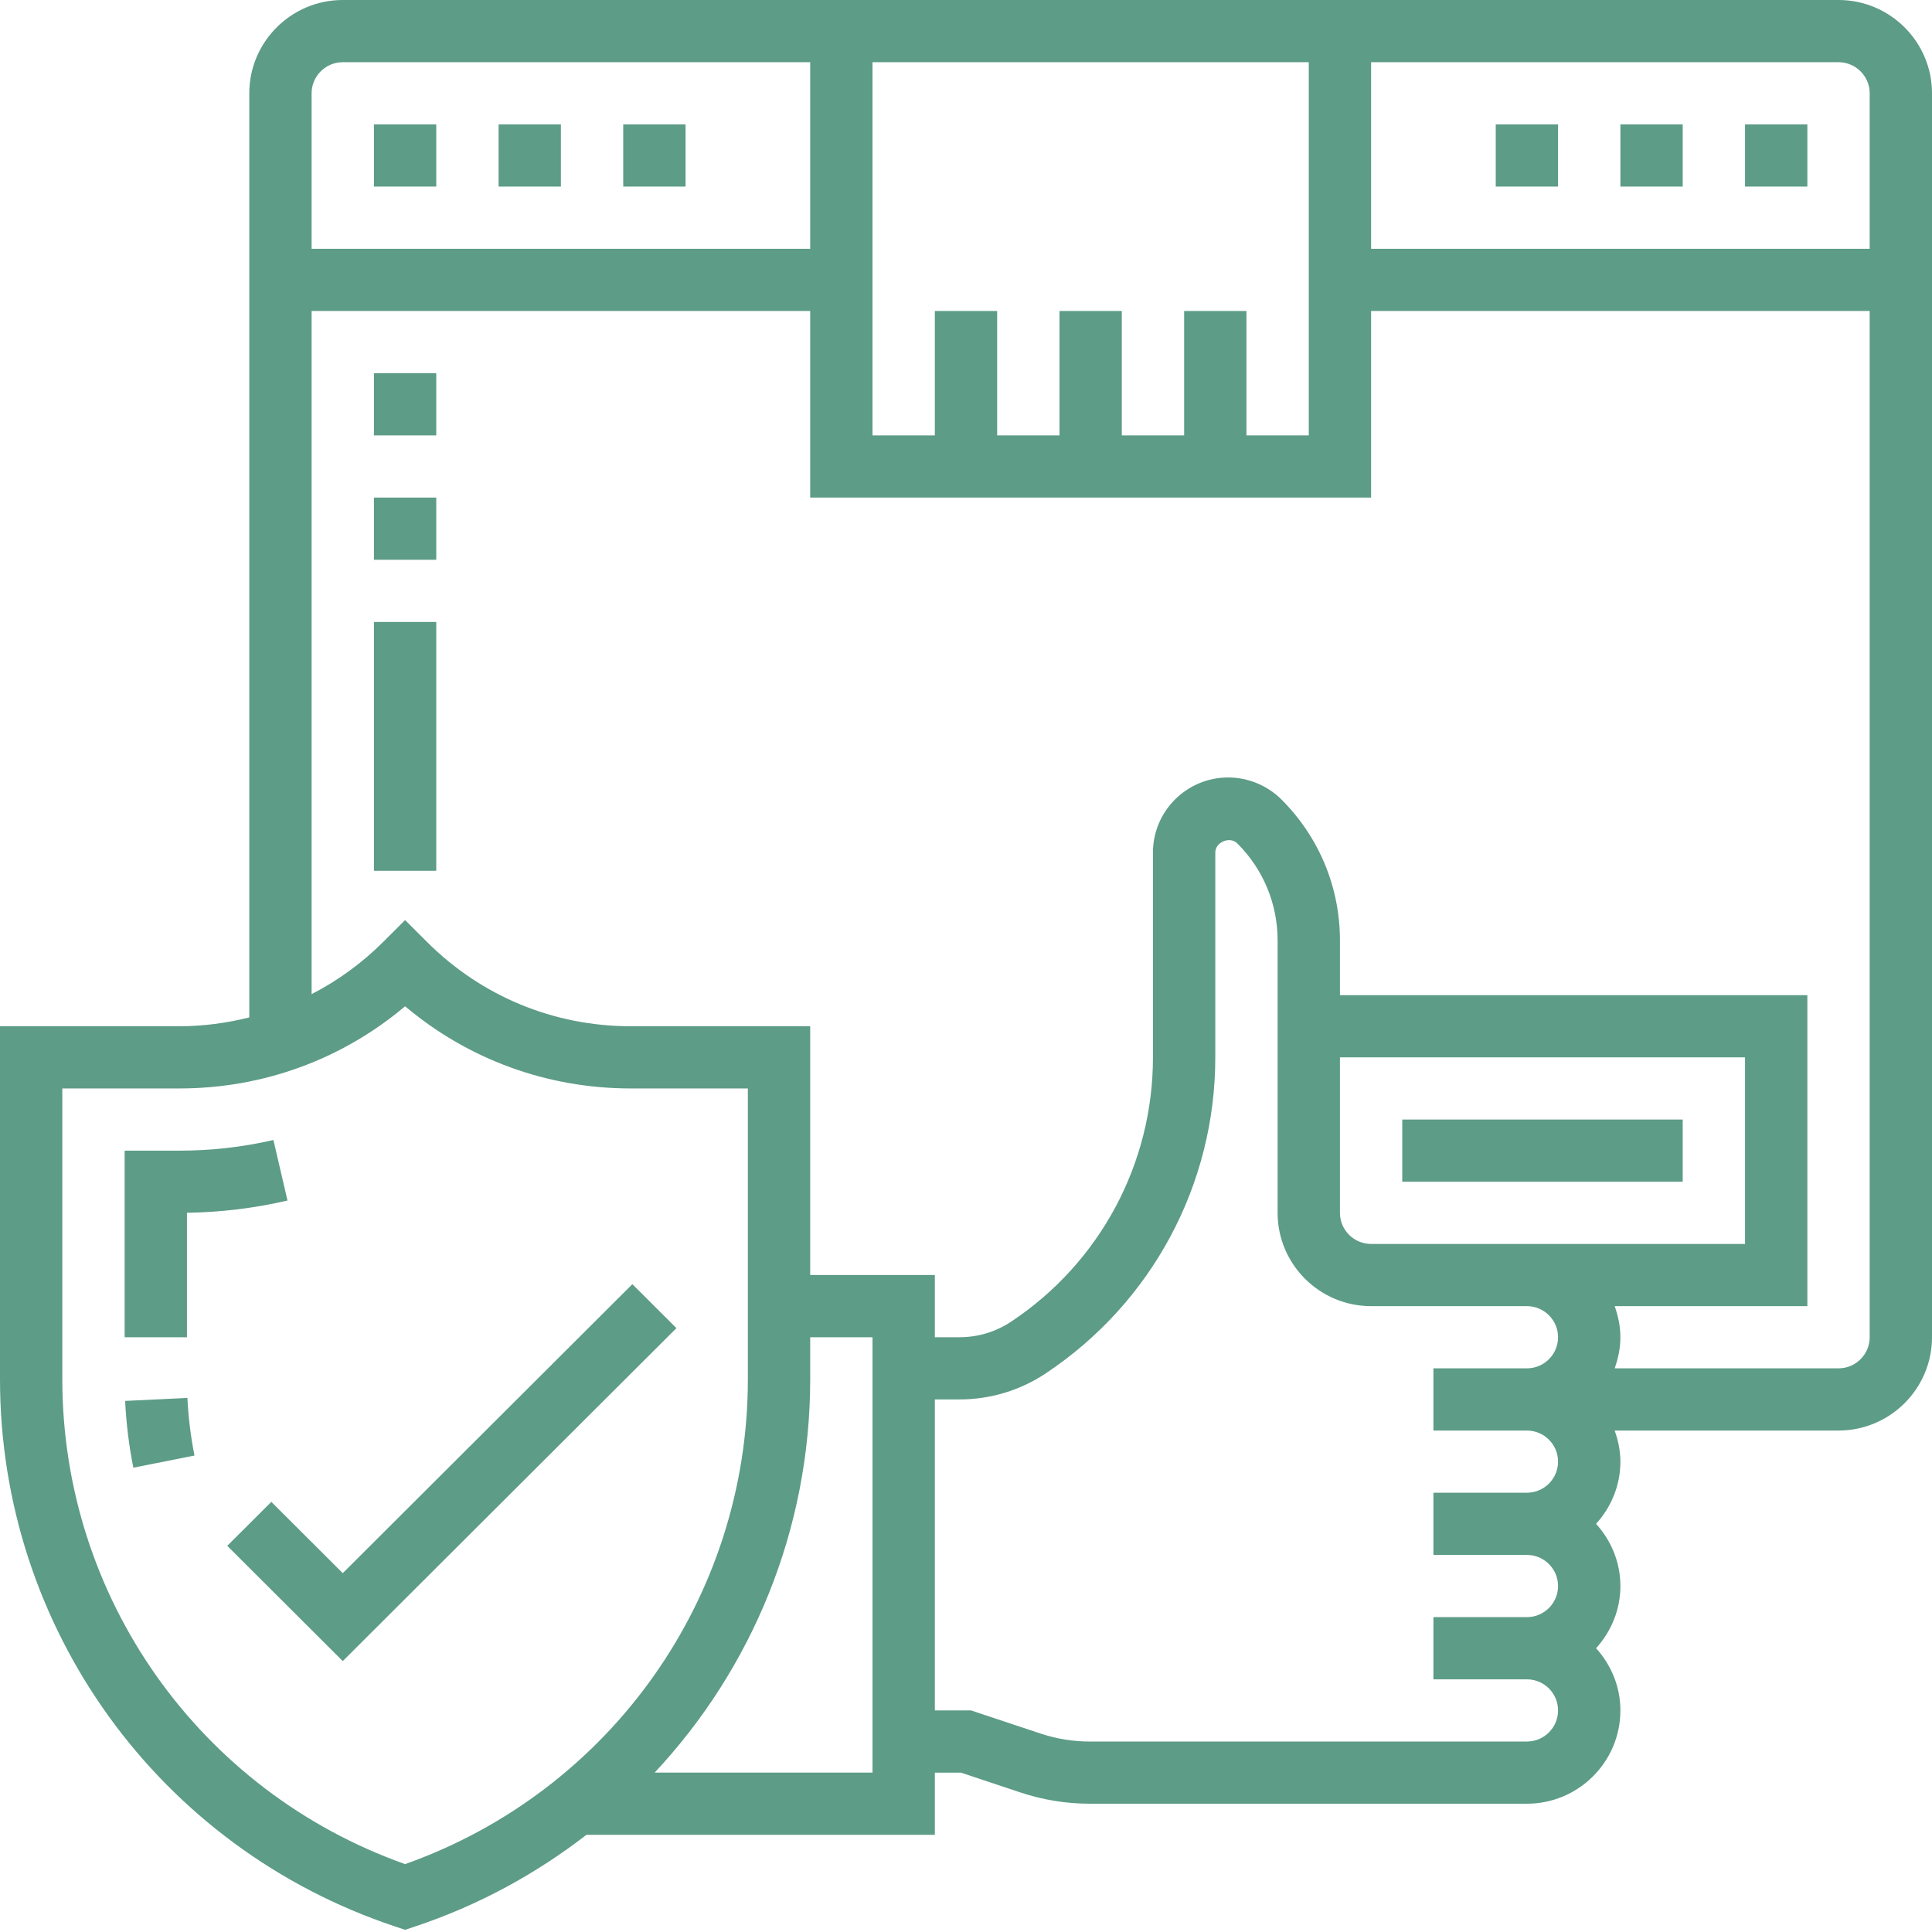 <?xml version="1.0" encoding="UTF-8"?>
<svg width="87px" height="87px" viewBox="0 0 87 87" version="1.1" xmlns="http://www.w3.org/2000/svg" xmlns:xlink="http://www.w3.org/1999/xlink">
    <!-- Generator: Sketch 55.2 (78181) - https://sketchapp.com -->
    <title>saas</title>
    <desc>Created with Sketch.</desc>
    <g id="Page-1" stroke="none" stroke-width="1" fill="none" fill-rule="evenodd" opacity="0.9">
        <g id="TractionToday-v.3" transform="translate(-974, -1648)" fill="#4B917A" fill-rule="nonzero">
            <g id="saas" transform="translate(974, 1648)">
                <path d="M12.312,51.335 C10.935,51.654 9.512,51.815 8.078,51.815 L5.613,51.815 L5.613,60.217 L8.419,60.217 L8.419,54.613 C9.952,54.589 11.473,54.404 12.946,54.061 L12.312,51.335 Z" id="Path"></path>
                <path d="M5.635,63.085 C5.683,64.094 5.808,65.105 6.004,66.092 L8.758,65.544 C8.588,64.694 8.481,63.822 8.439,62.949 L5.635,63.085 Z" id="Path"></path>
                <polygon id="Path" points="28.476 57.827 15.435 70.841 12.218 67.63 10.234 69.61 15.435 74.801 30.46 59.807"></polygon>
                <path d="M82.79,0 L15.435,0 C13.115,0 11.226,1.885 11.226,4.201 L11.226,45.816 C10.207,46.069 9.155,46.213 8.078,46.213 L0,46.213 L0,62.109 C0,73.308 7.152,83.212 17.799,86.754 L18.242,86.901 L18.685,86.754 C21.537,85.805 24.126,84.388 26.406,82.625 L42.097,82.625 L42.097,79.824 L43.273,79.824 L45.97,80.722 C46.972,81.054 48.017,81.223 49.076,81.223 L68.758,81.223 C71.079,81.223 72.968,79.338 72.968,77.022 C72.968,75.942 72.545,74.966 71.873,74.221 C72.547,73.476 72.968,72.5 72.968,71.421 C72.968,70.341 72.545,69.365 71.873,68.62 C72.547,67.875 72.968,66.899 72.968,65.819 C72.968,65.326 72.867,64.858 72.71,64.419 L82.79,64.419 C85.111,64.419 87,62.534 87,60.217 L87,4.201 C87,1.885 85.111,0 82.79,0 Z M84.194,4.201 L84.194,11.203 L61.742,11.203 L61.742,2.801 L82.79,2.801 C83.564,2.801 84.194,3.428 84.194,4.201 Z M53.323,14.004 L53.323,19.606 L50.516,19.606 L50.516,14.004 L47.71,14.004 L47.71,19.606 L44.903,19.606 L44.903,14.004 L42.097,14.004 L42.097,19.606 L39.29,19.606 L39.29,2.801 L58.935,2.801 L58.935,19.606 L56.129,19.606 L56.129,14.004 L53.323,14.004 Z M15.435,2.801 L36.484,2.801 L36.484,11.203 L14.032,11.203 L14.032,4.201 C14.032,3.428 14.662,2.801 15.435,2.801 Z M18.242,83.943 C8.989,80.66 2.806,71.944 2.806,62.109 L2.806,49.014 L8.078,49.014 C11.84,49.014 15.4,47.709 18.242,45.313 C21.082,47.709 24.643,49.014 28.405,49.014 L33.677,49.014 L33.677,62.109 C33.677,71.944 27.495,80.66 18.242,83.943 Z M39.29,79.823 L29.479,79.823 C33.874,75.125 36.484,68.858 36.484,62.109 L36.484,60.217 L39.29,60.217 L39.29,79.823 Z M70.161,65.819 C70.161,66.592 69.531,67.219 68.758,67.219 L64.548,67.219 L64.548,70.02 L68.758,70.02 C69.531,70.02 70.161,70.648 70.161,71.421 C70.161,72.194 69.531,72.821 68.758,72.821 L64.548,72.821 L64.548,75.622 L68.758,75.622 C69.531,75.622 70.161,76.249 70.161,77.022 C70.161,77.795 69.531,78.423 68.758,78.423 L49.076,78.423 C48.319,78.423 47.574,78.302 46.858,78.064 L43.727,77.022 L42.097,77.022 L42.097,63.018 L43.204,63.018 C44.595,63.018 45.94,62.612 47.095,61.842 C51.873,58.664 54.726,53.344 54.726,47.614 L54.726,38.391 C54.726,37.917 55.383,37.646 55.718,37.98 C56.888,39.148 57.532,40.7 57.532,42.351 L57.532,54.616 C57.532,56.932 59.421,58.817 61.742,58.817 L67.355,58.817 L68.758,58.817 C69.531,58.817 70.161,59.444 70.161,60.217 C70.161,60.99 69.531,61.618 68.758,61.618 L67.355,61.618 L64.548,61.618 L64.548,64.419 L67.355,64.419 L68.758,64.419 C69.531,64.419 70.161,65.046 70.161,65.819 L70.161,65.819 Z M68.758,56.016 L67.355,56.016 L61.742,56.016 C60.969,56.016 60.339,55.389 60.339,54.616 L60.339,47.614 L78.581,47.614 L78.581,56.016 L68.758,56.016 Z M82.79,61.618 L72.71,61.618 C72.867,61.178 72.968,60.71 72.968,60.217 C72.968,59.724 72.867,59.257 72.71,58.817 L81.387,58.817 L81.387,44.813 L60.339,44.813 L60.339,42.351 C60.339,39.952 59.403,37.697 57.702,35.999 C57.071,35.371 56.198,35.01 55.307,35.01 C53.439,35.01 51.919,36.527 51.919,38.391 L51.919,47.614 C51.919,52.406 49.534,56.854 45.539,59.512 C44.846,59.974 44.039,60.217 43.204,60.217 L42.097,60.217 L42.097,57.416 L36.484,57.416 L36.484,46.213 L28.405,46.213 C24.941,46.213 21.684,44.867 19.234,42.422 L18.242,41.432 L17.25,42.422 C16.29,43.38 15.204,44.163 14.032,44.768 L14.032,14.004 L36.484,14.004 L36.484,22.406 L61.742,22.406 L61.742,14.004 L84.194,14.004 L84.194,60.217 C84.194,60.99 83.564,61.618 82.79,61.618 Z" id="Shape"></path>
                <polygon id="Path" points="16.839 5.602 19.645 5.602 19.645 8.402 16.839 8.402"></polygon>
                <polygon id="Path" points="22.452 5.602 25.258 5.602 25.258 8.402 22.452 8.402"></polygon>
                <polygon id="Path" points="28.065 5.602 30.871 5.602 30.871 8.402 28.065 8.402"></polygon>
                <polygon id="Path" points="78.581 5.602 81.387 5.602 81.387 8.402 78.581 8.402"></polygon>
                <polygon id="Path" points="67.355 5.602 70.161 5.602 70.161 8.402 67.355 8.402"></polygon>
                <polygon id="Path" points="72.968 5.602 75.774 5.602 75.774 8.402 72.968 8.402"></polygon>
                <polygon id="Path" points="16.839 22.406 19.645 22.406 19.645 25.207 16.839 25.207"></polygon>
                <polygon id="Path" points="16.839 16.805 19.645 16.805 19.645 19.606 16.839 19.606"></polygon>
                <polygon id="Path" points="16.839 28.008 19.645 28.008 19.645 39.211 16.839 39.211"></polygon>
                <polygon id="Path" points="63.145 50.414 75.774 50.414 75.774 53.215 63.145 53.215"></polygon>
            </g>
        </g>
    </g>
</svg>